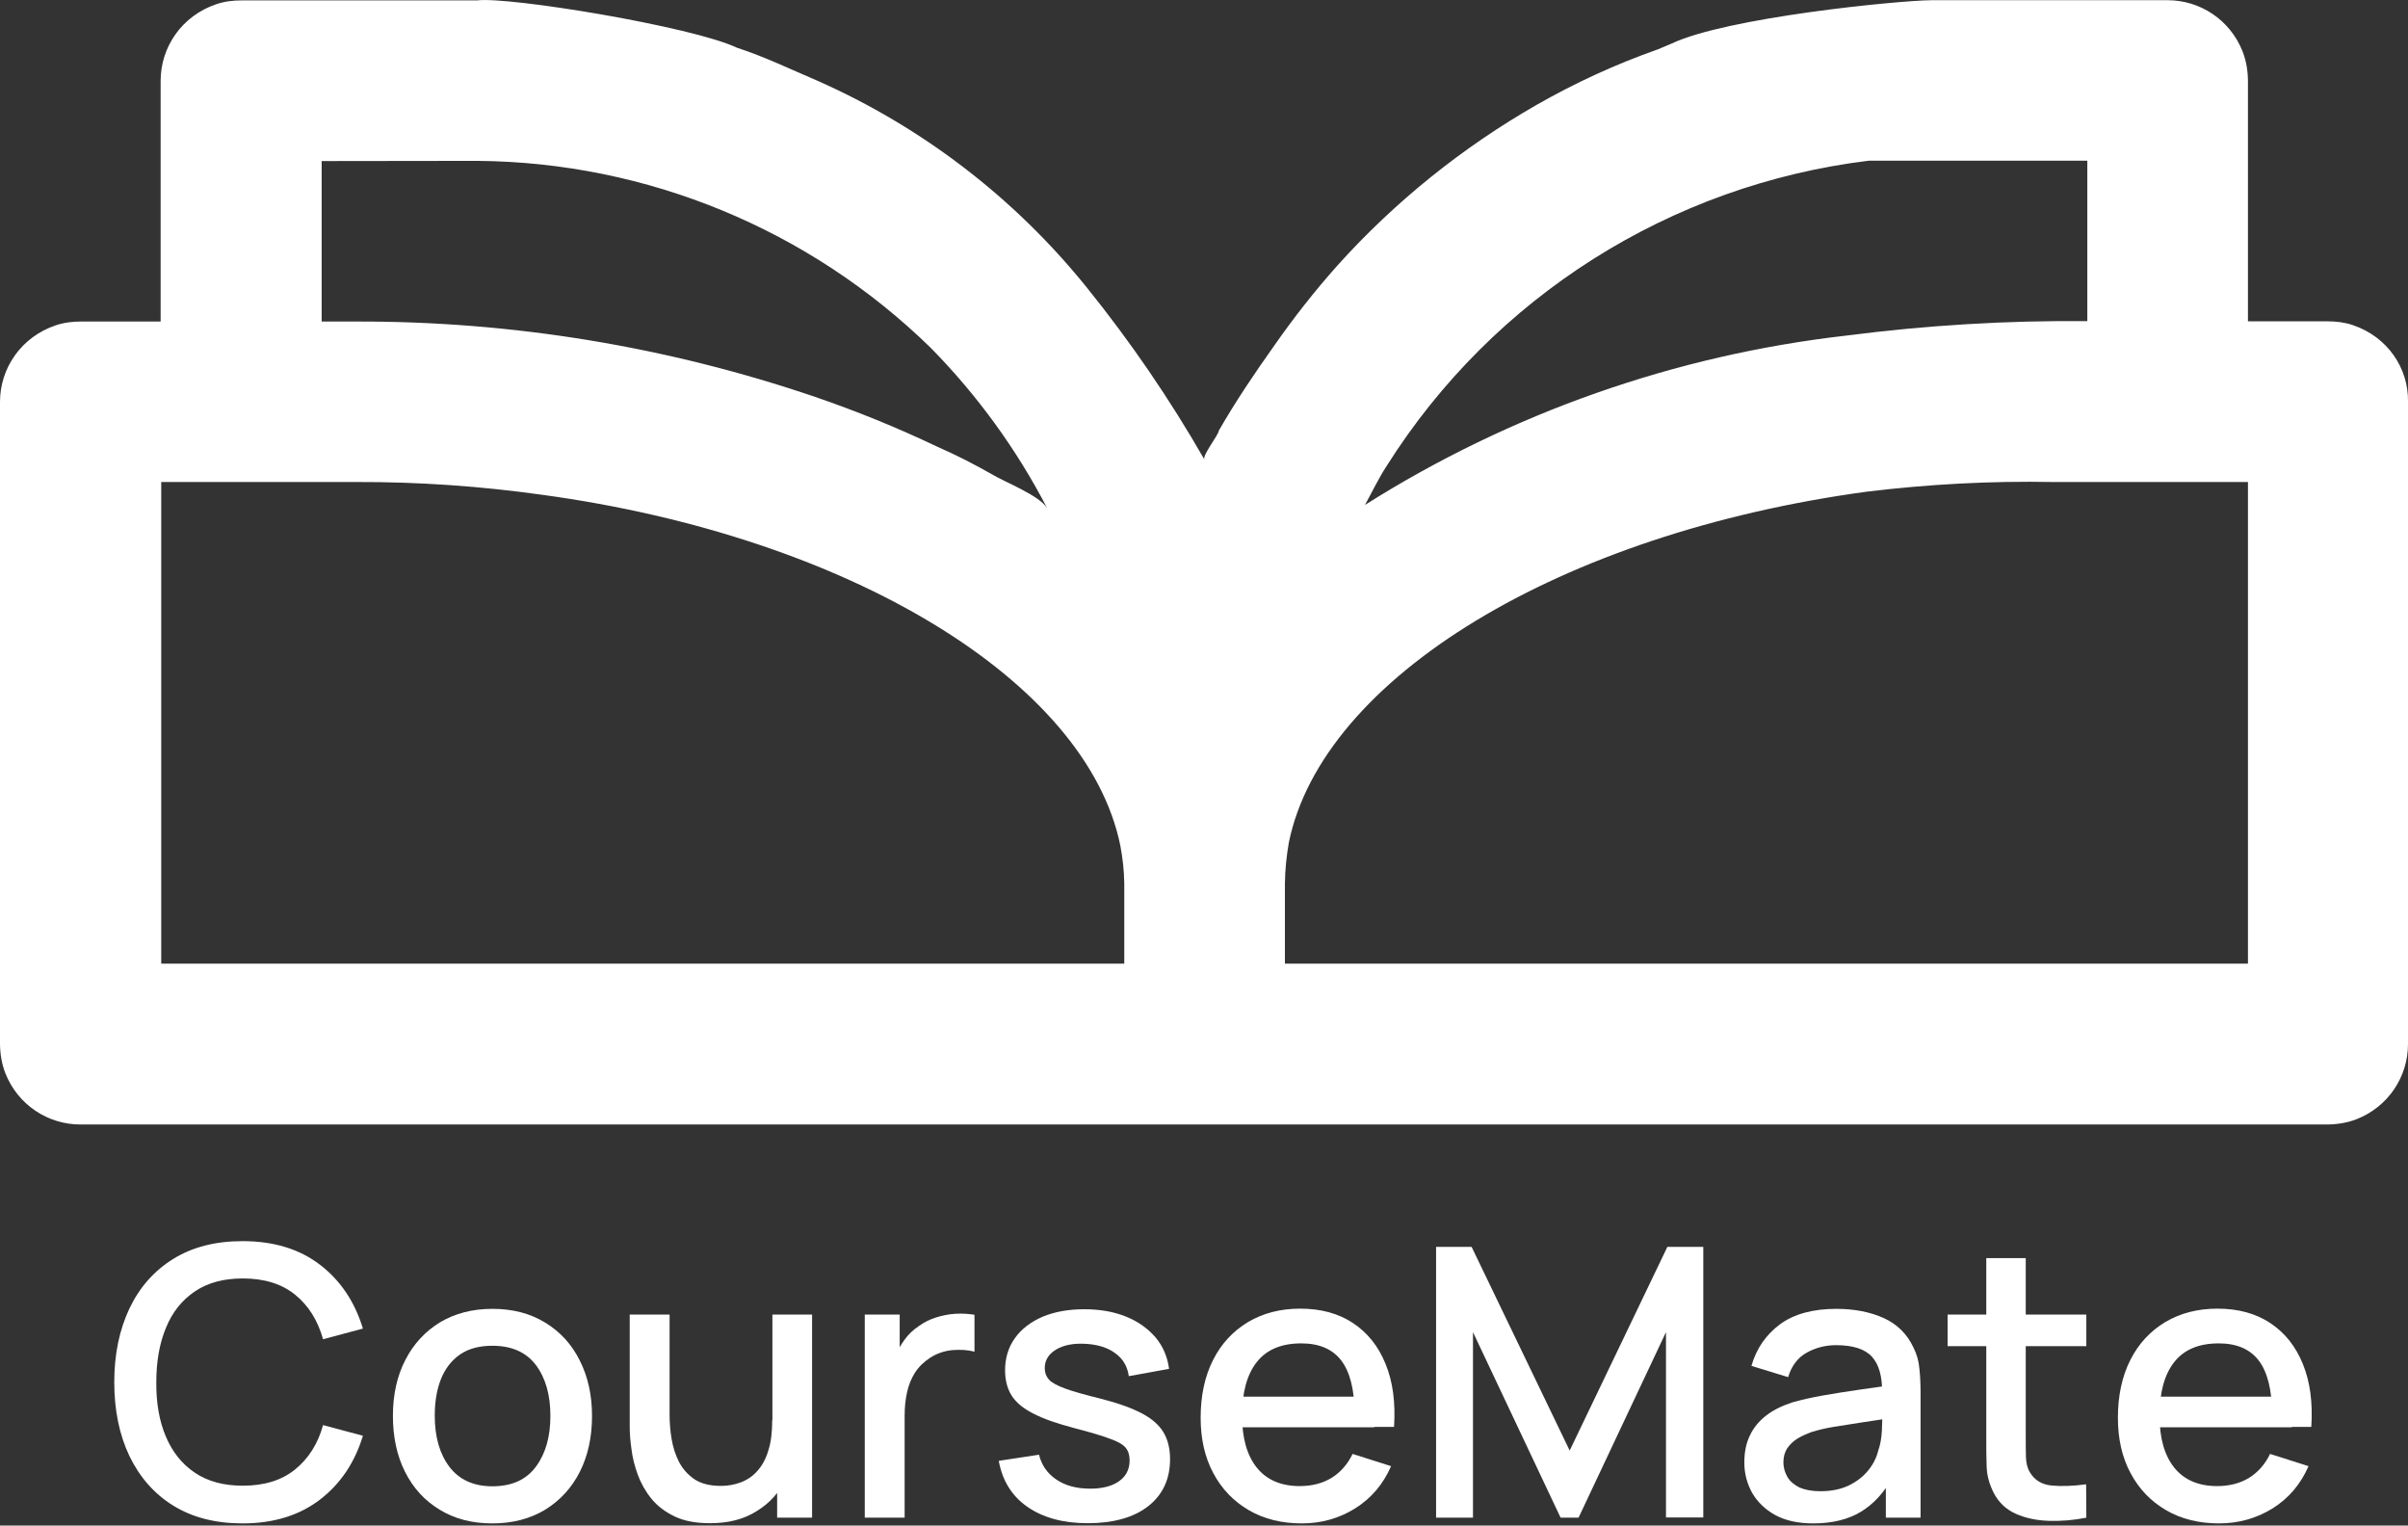 <?xml version="1.0" encoding="utf-8"?>
<!-- Generator: Adobe Illustrator 26.5.0, SVG Export Plug-In . SVG Version: 6.00 Build 0)  -->
<svg version="1.1" id="Layer_1" xmlns="http://www.w3.org/2000/svg" xmlns:xlink="http://www.w3.org/1999/xlink" x="0px" y="0px"
	 viewBox="0 0 1220.2 772.9" style="enable-background:new 0 0 1220.2 772.9;" xml:space="preserve">
<rect x="0" y="0" width="1220.2" height="772.9" fill="#333333" stroke="none"/>
<style type="text/css">
	.st0{fill:#FFFFFF;}
</style>
<path class="st0" d="M1192.2,164.7c-4.1-1.4-8.4-1.9-12.8-1.9h-40.3V41.4c0-5.2-0.8-10.4-2.7-15.3c-6.4-16.2-21.7-26-38-26H978.8
	c-17.7,0.2-104.1,8.8-131.8,22l-6.9,2.9c-21.3,7.5-41.8,16.9-61.4,28.1c-37.7,21.6-71.8,49-100.9,81.3
	c-11.5,12.9-22.2,26.5-32.1,40.7c-9.8,13.8-19.5,28.1-28.1,43.1c0,2-8.5,12.6-7.3,14.6l0,0c-17.6-30.7-37.6-59.9-59.8-87.4
	c-36.5-45.2-83.2-81-136.3-104.5c-13.4-5.7-26.8-12.2-40.7-16.7c-22.8-10.8-115.4-26-131.8-24H122.5c-4.3,0-8.7,0.5-12.8,1.9
	C92.1,8,81.4,23.9,81.4,40.9v122H41.1c-4.3,0-8.7,0.5-12.8,1.9C10.7,170.7,0,186.6,0,203.6v324.8c0,5.2,0.8,10.4,2.7,15.3
	c6.4,16.2,21.7,26,38,26h1138.2c5.2,0,10.4-0.8,15.3-2.7c16.2-6.4,26-21.7,26-38V203.5C1220.5,186.5,1209.8,170.6,1192.2,164.7z
	 M241.9,81.5c86,0.7,168.3,34.7,229.8,94.8c23.6,24,43.5,51.4,59,81.3c-3.7-6.5-21.6-13.4-27.7-17.1l0,0c-9.1-5.2-18.5-10-28.1-14.2
	c-20.1-9.6-40.8-18-61.8-25.2c-74.9-25.5-153.5-38.4-232.6-38.2H163V81.6L241.9,81.5L241.9,81.5z M569.7,488.2h-488v-244h98.8
	c31.6-0.1,63.1,2.1,94.4,6.5c155.4,21.2,275.8,94.4,292.8,177.7l0,0c1.2,6.3,1.9,12.7,2,19.1V488.2z M702.7,236
	c54.1-85.7,143.9-142.4,244.4-154.6h110.6l0,0v81.3c-40.8-0.4-81.6,2.1-122,7.3c-86.8,9.9-170.2,39.2-244,85.8
	C695.4,249,698.7,242.1,702.7,236z M1139.1,488.2h-488v-40.7c0.1-7,0.8-13.9,2-20.7c17.1-83.4,137.5-156.6,292.8-177.7l0,0
	c31.3-3.8,62.8-5.5,94.4-4.9h98.8V488.2L1139.1,488.2z"/>
<g>
	<g>
		<path class="st0" d="M122.9,771.8c-13.7,0-25.4-3-35.1-9s-17-14.4-22.2-25.1c-5.1-10.7-7.7-23.2-7.7-37.4s2.6-26.6,7.7-37.4
			c5.1-10.7,12.5-19.1,22.2-25.1s21.3-9,35.1-9c15.8,0,28.9,4,39.3,12c10.4,8,17.6,18.8,21.7,32.3l-20.2,5.4
			c-2.7-9.6-7.4-17.1-14.2-22.6c-6.8-5.5-15.7-8.2-26.5-8.2c-9.7,0-17.8,2.2-24.3,6.6c-6.5,4.4-11.4,10.5-14.6,18.4
			c-3.3,7.9-4.9,17.1-4.9,27.5c-0.1,10.5,1.5,19.7,4.8,27.5c3.3,7.9,8.2,14,14.7,18.4s14.6,6.6,24.3,6.6c10.9,0,19.7-2.7,26.5-8.2
			c6.8-5.5,11.6-13,14.2-22.5l20.2,5.4c-4.1,13.5-11.3,24.3-21.7,32.3C151.8,767.7,138.7,771.8,122.9,771.8z"/>
		<path class="st0" d="M249.5,771.8c-10.3,0-19.2-2.3-26.8-7c-7.6-4.6-13.4-11-17.5-19.2s-6.1-17.6-6.1-28.3s2.1-20.2,6.3-28.3
			c4.2-8.2,10.1-14.5,17.6-19.1c7.6-4.5,16.4-6.8,26.5-6.8c10.3,0,19.2,2.3,26.8,7c7.6,4.6,13.4,11,17.5,19.2
			c4.1,8.1,6.2,17.5,6.2,28.1c0,10.7-2.1,20.2-6.2,28.3c-4.2,8.2-10,14.5-17.6,19.2C268.7,769.4,259.8,771.8,249.5,771.8z
			 M249.5,753c9.8,0,17.2-3.3,22.1-10c4.9-6.6,7.3-15.2,7.3-25.7c0-10.7-2.5-19.3-7.4-25.8c-4.9-6.4-12.2-9.7-22-9.7
			c-6.7,0-12.2,1.5-16.5,4.5s-7.5,7.2-9.6,12.5s-3.1,11.5-3.1,18.4c0,10.8,2.5,19.4,7.4,25.9S239.9,753,249.5,753z"/>
		<path class="st0" d="M359.8,771.7c-7.1,0-13.1-1.1-17.9-3.4c-4.8-2.3-8.8-5.3-11.8-9s-5.3-7.8-6.9-12.1c-1.6-4.4-2.7-8.7-3.2-12.9
			c-0.6-4.2-0.9-7.9-0.9-11.1V666h20.2v50.6c0,4,0.3,8.1,1,12.3s1.9,8.1,3.8,11.8c1.9,3.6,4.5,6.5,7.9,8.8c3.4,2.2,7.8,3.3,13.3,3.3
			c3.6,0,6.9-0.6,10.1-1.8s6-3.1,8.3-5.7c2.4-2.6,4.3-6,5.6-10.3c1.4-4.3,2-9.4,2-15.5l12.4,4.7c0,9.3-1.7,17.6-5.2,24.7
			c-3.5,7.1-8.5,12.7-15.1,16.7C377,769.7,369.1,771.7,359.8,771.7z M393.8,768.9v-29.7h-2.4V666h20.1v102.9H393.8z"/>
		<path class="st0" d="M438.2,768.9V666h17.7v25l-2.5-3.2c1.3-3.3,2.9-6.3,5-9.1c2-2.8,4.4-5,7.1-6.8c2.6-1.9,5.5-3.4,8.7-4.4
			s6.5-1.7,9.9-1.9c3.4-0.2,6.6,0,9.7,0.5v18.7c-3.4-0.9-7.1-1.1-11.2-0.8c-4.1,0.4-7.9,1.7-11.3,3.9c-3.2,2.1-5.8,4.6-7.7,7.6
			c-1.9,3-3.2,6.3-4,10s-1.2,7.5-1.2,11.6v51.8H438.2z"/>
		<path class="st0" d="M551.2,771.7c-12.5,0-22.7-2.8-30.6-8.3c-7.9-5.5-12.7-13.3-14.5-23.3l20.4-3.1c1.3,5.3,4.2,9.5,8.8,12.6
			s10.3,4.6,17.2,4.6c6.2,0,11.1-1.3,14.6-3.8s5.3-6,5.3-10.5c0-2.6-0.6-4.7-1.9-6.3c-1.2-1.6-3.8-3.2-7.8-4.6
			c-3.9-1.5-9.9-3.3-18-5.4c-8.8-2.3-15.8-4.7-21-7.4c-5.2-2.6-8.9-5.7-11.1-9.2c-2.2-3.5-3.3-7.8-3.3-12.8c0-6.2,1.7-11.7,5-16.3
			c3.3-4.6,8-8.2,14-10.8c6-2.5,13-3.8,21.1-3.8c7.9,0,14.9,1.2,21.1,3.7c6.2,2.5,11.1,6,15,10.5c3.8,4.5,6.1,9.9,6.9,16l-20.4,3.7
			c-0.7-5-3-8.9-7-11.7c-3.9-2.9-9.1-4.4-15.3-4.7c-6-0.3-10.9,0.7-14.7,3c-3.7,2.3-5.6,5.4-5.6,9.3c0,2.3,0.7,4.2,2.1,5.8
			c1.4,1.6,4.2,3.1,8.3,4.6s10.2,3.2,18.3,5.2c8.6,2.2,15.5,4.7,20.6,7.4s8.7,5.9,10.9,9.6c2.2,3.7,3.3,8.2,3.3,13.5
			c0,10.2-3.7,18.1-11.1,23.9C574.5,768.8,564.2,771.7,551.2,771.7z"/>
		<path class="st0" d="M659.7,771.8c-10.2,0-19.2-2.2-26.9-6.7s-13.7-10.7-18-18.8c-4.3-8-6.4-17.4-6.4-28c0-11.2,2.1-21,6.3-29.3
			s10.1-14.6,17.7-19.2c7.6-4.5,16.4-6.8,26.4-6.8c10.5,0,19.4,2.4,26.8,7.3c7.4,4.9,12.9,11.8,16.5,20.7c3.7,9,5.1,19.6,4.3,31.9
			h-20v-7.2c-0.1-11.9-2.4-20.8-6.8-26.5c-4.4-5.7-11.1-8.6-20.2-8.6c-10,0-17.5,3.1-22.5,9.4c-5,6.3-7.5,15.4-7.5,27.3
			c0,11.3,2.5,20.1,7.5,26.3s12.3,9.3,21.7,9.3c6.2,0,11.6-1.4,16.2-4.2c4.5-2.8,8.1-6.9,10.6-12.1l19.5,6.2
			c-4,9.2-10.1,16.3-18.2,21.4C678.7,769.2,669.6,771.8,659.7,771.8z M623,723.1v-15.5h73.4v15.5H623z"/>
		<path class="st0" d="M727.7,768.9V631.7h18l49.7,103.2l49.5-103.2h18.2v137.1h-18.9v-93.9l-44.3,94h-9.1l-44.4-94v94H727.7z"/>
		<path class="st0" d="M918.8,771.8c-7.6,0-14-1.4-19.2-4.2c-5.1-2.8-9-6.6-11.7-11.2c-2.6-4.7-4-9.8-4-15.4c0-5.2,0.9-9.8,2.8-13.7
			c1.8-3.9,4.6-7.3,8.2-10.1c3.6-2.8,8.1-5,13.3-6.7c4.6-1.3,9.8-2.5,15.5-3.5c5.8-1,11.9-2,18.2-2.9c6.4-0.9,12.7-1.8,19-2.7
			l-7.2,4c0.1-8.1-1.6-14.1-5.1-18s-9.6-5.9-18.2-5.9c-5.4,0-10.4,1.3-14.9,3.8s-7.7,6.7-9.4,12.4l-18.6-5.7
			c2.5-8.8,7.4-15.8,14.5-21.1c7.1-5.2,16.7-7.8,28.5-7.8c9.2,0,17.2,1.6,24.1,4.7c6.8,3.1,11.8,8.1,15,14.9c1.7,3.4,2.7,6.9,3,10.7
			c0.4,3.7,0.6,7.8,0.6,12.1v63.4h-17.6v-23.5l3.4,3c-4.3,7.9-9.7,13.7-16.2,17.6C936.5,769.8,928.4,771.8,918.8,771.8z
			 M922.4,755.5c5.7,0,10.5-1,14.6-3s7.3-4.6,9.8-7.7c2.5-3.1,4.1-6.4,4.9-9.7c1.1-3,1.7-6.5,1.9-10.3s0.2-6.9,0.2-9.1l6.5,2.4
			c-6.3,1-12,1.8-17.2,2.6s-9.8,1.5-14,2.2s-7.9,1.6-11.1,2.6c-2.7,1-5.2,2.1-7.3,3.4c-2.1,1.3-3.8,3-5.1,4.9
			c-1.2,1.9-1.9,4.2-1.9,7c0,2.7,0.7,5.1,2,7.4s3.4,4,6.1,5.4C914.6,754.8,918.1,755.5,922.4,755.5z"/>
		<path class="st0" d="M986.9,682v-16h70.3v16H986.9z M1057.2,768.9c-6.5,1.3-12.8,1.8-19.1,1.6c-6.2-0.2-11.8-1.4-16.7-3.6
			c-4.9-2.2-8.6-5.7-11.1-10.5c-2.2-4.3-3.4-8.6-3.6-13s-0.2-9.4-0.2-15v-91h20v90c0,4.1,0,7.7,0.1,10.8c0.1,3,0.7,5.6,2,7.7
			c2.3,3.9,5.9,6.2,10.9,6.7s10.8,0.3,17.6-0.6L1057.2,768.9L1057.2,768.9z"/>
		<path class="st0" d="M1124.5,771.8c-10.2,0-19.2-2.2-26.9-6.7c-7.7-4.5-13.7-10.7-18-18.8c-4.3-8-6.4-17.4-6.4-28
			c0-11.2,2.1-21,6.3-29.3c4.2-8.3,10.1-14.6,17.7-19.2c7.6-4.5,16.4-6.8,26.4-6.8c10.5,0,19.4,2.4,26.8,7.3
			c7.4,4.9,12.9,11.8,16.5,20.7c3.7,9,5.1,19.6,4.3,31.9h-19.9v-7.2c-0.1-11.9-2.4-20.8-6.8-26.5s-11.1-8.6-20.2-8.6
			c-10,0-17.5,3.1-22.5,9.4c-5,6.3-7.5,15.4-7.5,27.3c0,11.3,2.5,20.1,7.5,26.3s12.3,9.3,21.7,9.3c6.2,0,11.6-1.4,16.2-4.2
			c4.5-2.8,8.1-6.9,10.6-12.1l19.5,6.2c-4,9.2-10.1,16.3-18.2,21.4C1143.5,769.2,1134.4,771.8,1124.5,771.8z M1087.8,723.1v-15.5
			h73.5v15.5H1087.8z"/>
	</g>
</g>
</svg>
